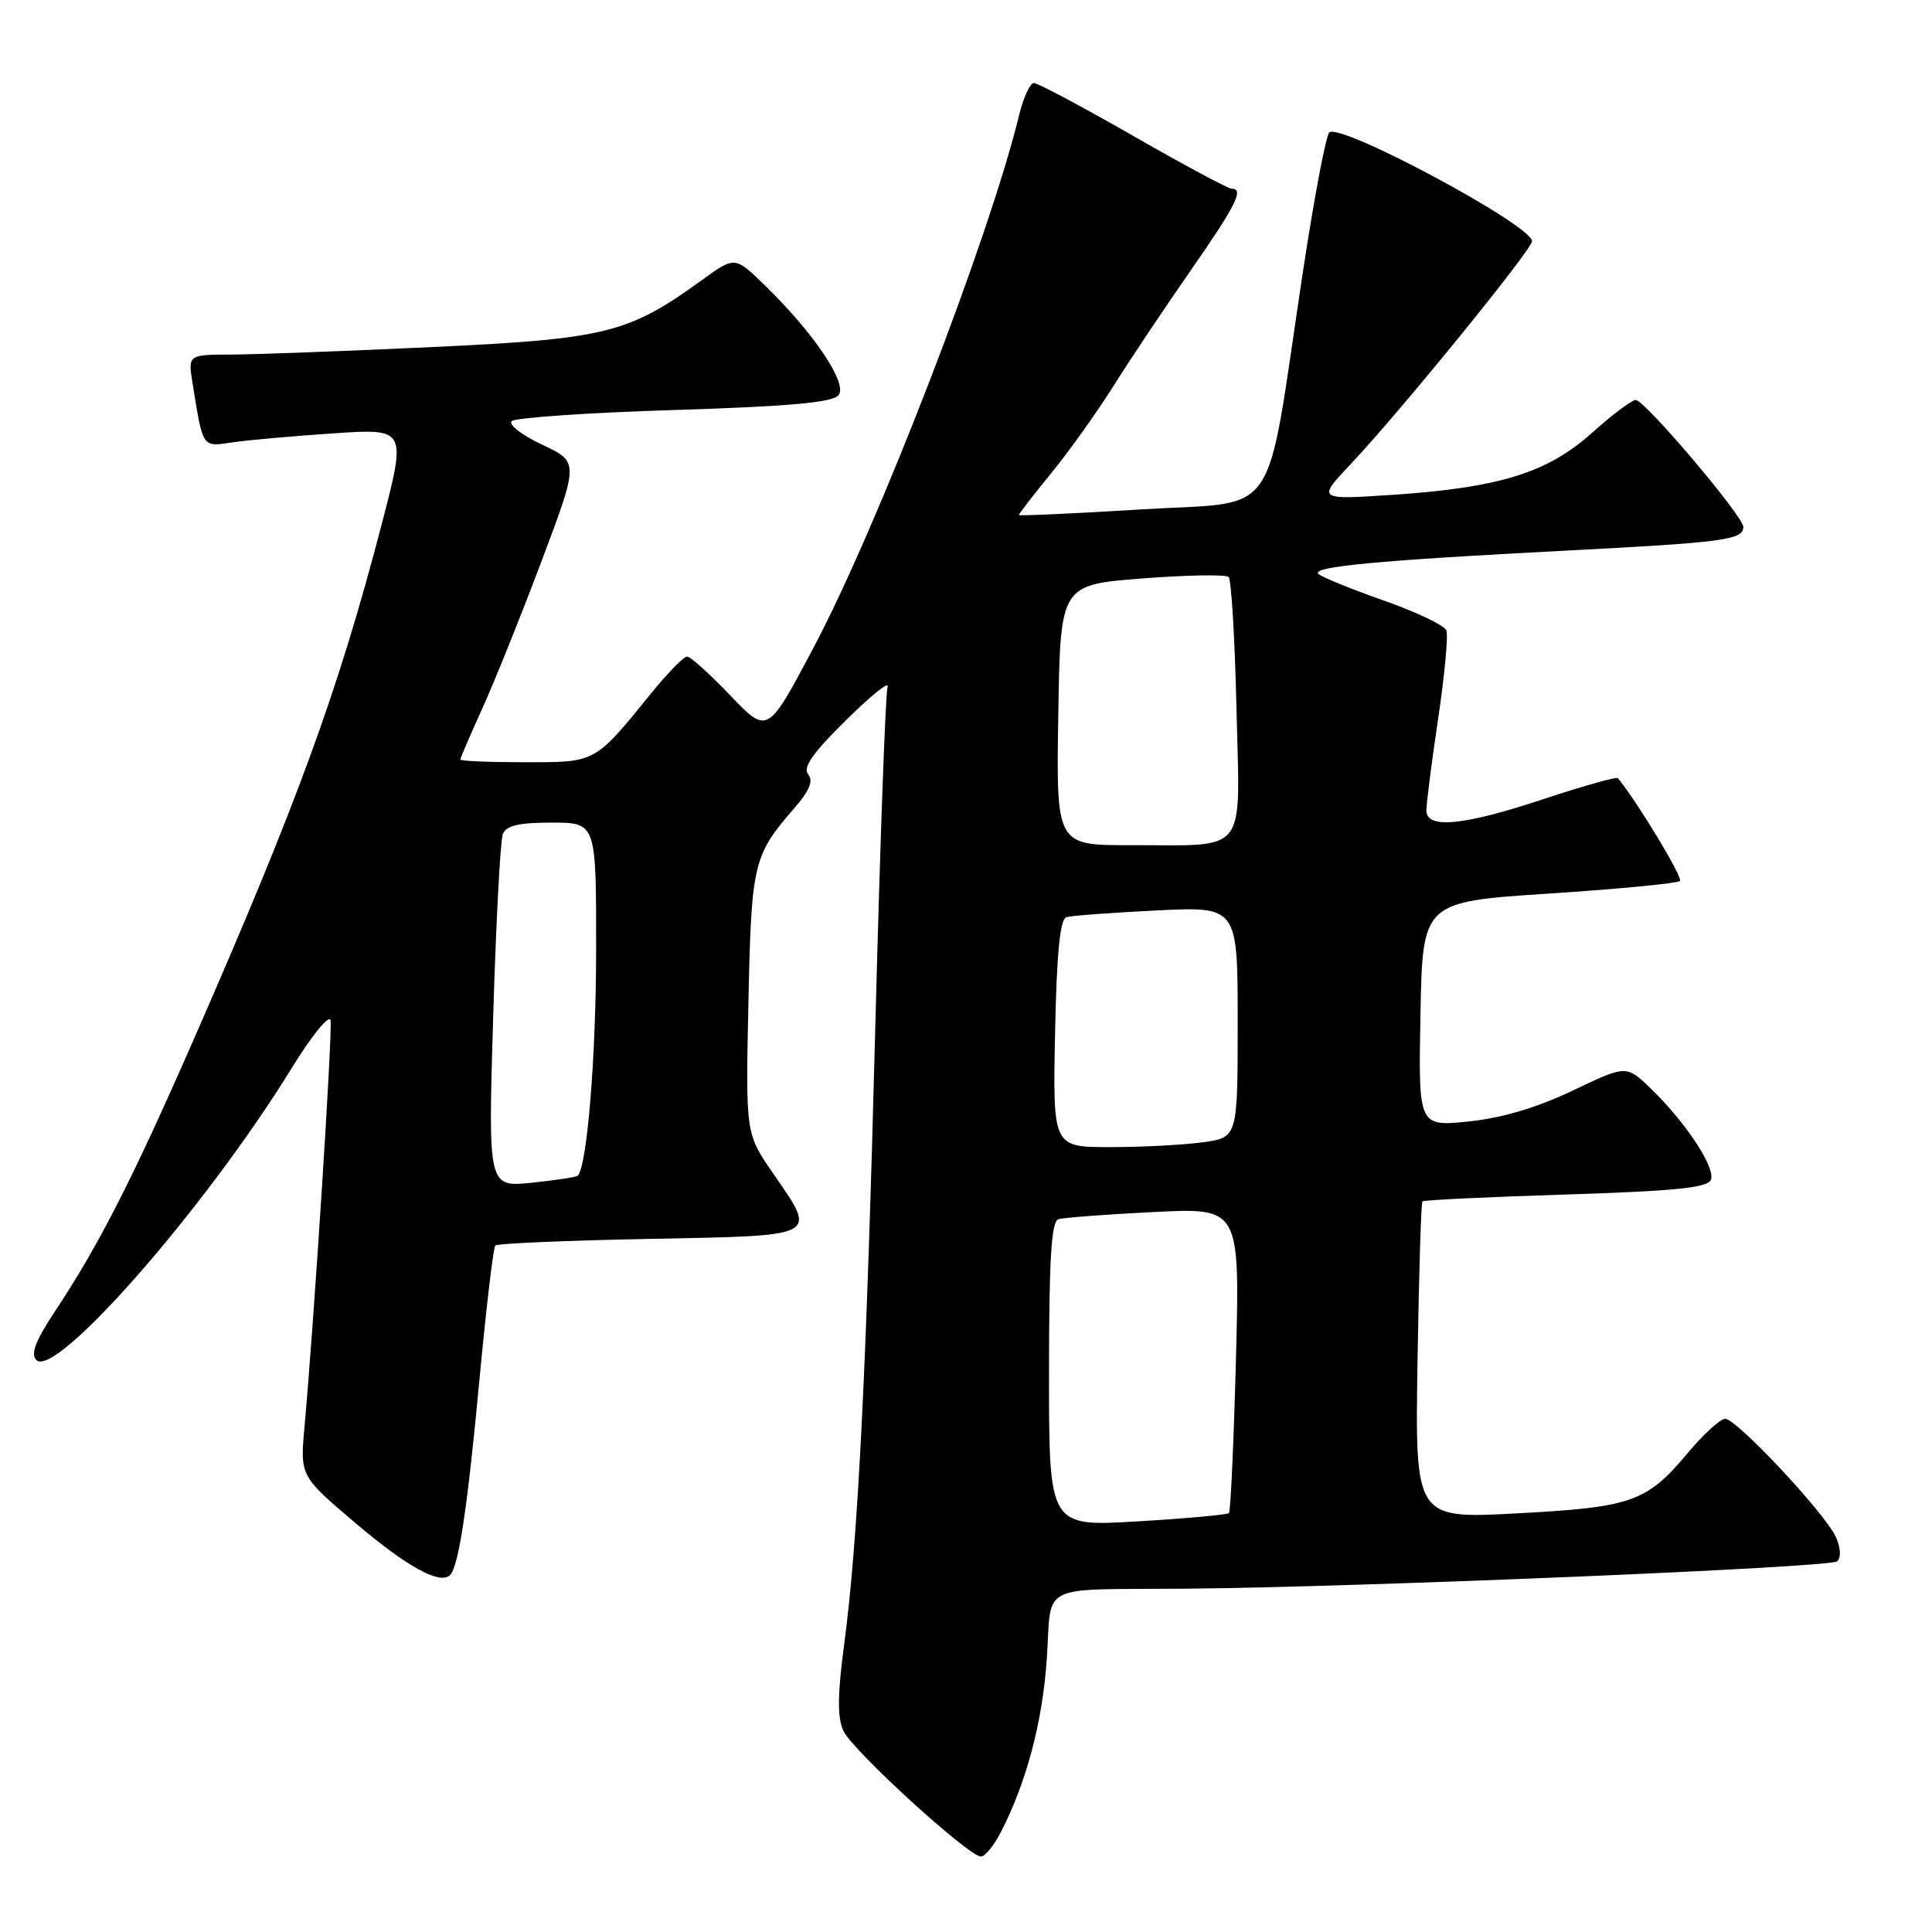<?xml version="1.0" encoding="UTF-8" standalone="no"?>
<!DOCTYPE svg PUBLIC "-//W3C//DTD SVG 1.1//EN" "http://www.w3.org/Graphics/SVG/1.1/DTD/svg11.dtd" >
<svg xmlns="http://www.w3.org/2000/svg" xmlns:xlink="http://www.w3.org/1999/xlink" version="1.1" viewBox="0 0 256 256">
 <g >
 <path fill="currentColor"
d=" M 132.58 242.84 C 136.01 236.21 138.14 228.19 138.71 219.75 C 139.39 209.62 137.30 210.67 157.00 210.51 C 180.28 210.31 242.53 207.70 243.42 206.89 C 243.98 206.38 243.91 205.11 243.25 203.64 C 241.81 200.49 230.11 188.00 228.60 188.00 C 227.95 188.00 225.73 190.03 223.66 192.50 C 218.20 199.03 216.25 199.72 200.98 200.53 C 187.50 201.25 187.50 201.25 187.83 180.38 C 188.01 168.90 188.30 159.37 188.48 159.19 C 188.66 159.01 197.21 158.60 207.49 158.28 C 221.98 157.82 226.30 157.38 226.71 156.32 C 227.33 154.71 223.37 148.72 218.75 144.25 C 215.50 141.11 215.50 141.11 208.37 144.52 C 203.64 146.77 199.00 148.15 194.59 148.60 C 187.94 149.28 187.94 149.28 188.22 134.39 C 188.50 119.50 188.50 119.50 205.26 118.40 C 214.48 117.80 222.29 117.05 222.60 116.73 C 223.03 116.30 217.05 106.39 214.38 103.11 C 214.20 102.90 209.80 104.14 204.60 105.86 C 193.91 109.41 189.00 109.89 189.00 107.38 C 189.00 106.49 189.70 101.03 190.56 95.25 C 191.42 89.48 191.91 84.21 191.65 83.54 C 191.40 82.87 187.66 81.08 183.34 79.57 C 179.03 78.05 175.14 76.47 174.70 76.05 C 173.67 75.09 182.55 74.25 207.50 72.96 C 228.41 71.88 231.00 71.54 231.00 69.82 C 231.00 68.41 217.94 53.00 216.74 53.00 C 216.22 53.00 213.62 54.96 210.95 57.35 C 205.07 62.64 198.69 64.62 184.50 65.57 C 174.50 66.23 174.50 66.23 179.09 61.37 C 185.65 54.40 203.00 33.07 203.00 31.96 C 203.00 29.84 177.41 16.14 176.13 17.56 C 175.66 18.08 174.06 26.60 172.57 36.50 C 167.56 69.69 169.86 66.35 151.21 67.50 C 142.29 68.05 135.00 68.38 135.00 68.24 C 135.00 68.09 136.94 65.58 139.32 62.67 C 141.70 59.75 145.41 54.54 147.57 51.10 C 149.73 47.66 154.31 40.81 157.75 35.87 C 163.81 27.16 164.89 25.00 163.18 25.00 C 162.73 25.00 156.86 21.85 150.14 18.00 C 143.42 14.15 137.51 11.00 137.00 11.00 C 136.49 11.00 135.61 12.91 135.04 15.25 C 131.04 31.63 116.32 69.75 107.75 85.91 C 101.70 97.31 101.70 97.31 96.78 92.16 C 94.07 89.32 91.49 87.00 91.05 87.00 C 90.60 87.00 88.50 89.14 86.38 91.75 C 78.71 101.18 79.04 101.00 69.55 101.00 C 64.85 101.00 61.00 100.84 61.00 100.64 C 61.00 100.44 62.34 97.33 63.97 93.73 C 65.60 90.13 69.13 81.34 71.82 74.19 C 76.70 61.20 76.70 61.20 71.83 58.92 C 69.15 57.67 67.34 56.26 67.80 55.80 C 68.25 55.35 77.94 54.68 89.32 54.33 C 104.58 53.85 110.31 53.34 111.11 52.36 C 112.37 50.85 107.82 44.08 101.26 37.73 C 97.37 33.95 97.37 33.95 93.00 37.12 C 83.26 44.17 80.31 44.91 57.41 45.98 C 45.91 46.52 33.89 46.97 30.70 46.98 C 24.91 47.00 24.91 47.00 25.51 50.75 C 26.92 59.48 26.74 59.21 30.79 58.62 C 32.83 58.31 38.86 57.78 44.20 57.42 C 53.89 56.77 53.89 56.77 50.53 69.64 C 44.79 91.65 39.36 106.49 25.52 138.07 C 17.47 156.42 13.06 165.05 7.25 173.81 C 4.72 177.63 4.03 179.43 4.81 180.21 C 7.36 182.76 27.27 160.01 38.62 141.58 C 41.31 137.21 43.63 134.35 43.80 135.20 C 44.08 136.65 41.62 175.03 40.35 189.04 C 39.76 195.59 39.76 195.59 47.13 201.84 C 53.96 207.63 58.31 210.02 59.64 208.70 C 60.77 207.56 61.93 199.90 63.51 183.01 C 64.41 173.39 65.37 165.30 65.63 165.03 C 65.90 164.77 75.09 164.37 86.06 164.16 C 108.87 163.71 108.31 164.01 102.40 155.42 C 98.80 150.19 98.80 150.19 99.17 132.85 C 99.56 114.38 99.80 113.37 105.19 107.16 C 107.27 104.78 107.81 103.47 107.08 102.60 C 106.34 101.71 107.70 99.76 112.09 95.44 C 115.40 92.17 117.88 90.17 117.61 91.00 C 117.33 91.83 116.62 111.62 116.01 135.00 C 114.81 181.79 113.69 204.11 111.86 217.87 C 110.97 224.51 110.94 227.58 111.75 229.34 C 112.91 231.90 128.34 246.00 129.98 246.00 C 130.51 246.00 131.68 244.58 132.58 242.84 Z  M 139.00 182.12 C 139.00 166.84 139.30 161.84 140.25 161.55 C 140.94 161.34 146.63 160.91 152.89 160.60 C 164.29 160.03 164.29 160.03 163.77 180.06 C 163.48 191.07 163.06 200.27 162.84 200.49 C 162.62 200.71 157.17 201.21 150.72 201.59 C 139.00 202.29 139.00 202.29 139.00 182.12 Z  M 65.35 134.70 C 65.72 122.26 66.30 111.39 66.62 110.54 C 67.06 109.39 68.72 109.00 73.11 109.00 C 79.00 109.00 79.00 109.00 78.99 125.75 C 78.99 139.92 77.80 154.54 76.55 155.79 C 76.36 155.97 73.61 156.39 70.44 156.72 C 64.67 157.31 64.67 157.31 65.35 134.70 Z  M 139.80 136.95 C 140.01 126.34 140.46 121.79 141.30 121.53 C 141.96 121.33 147.34 120.93 153.25 120.64 C 164.00 120.11 164.00 120.11 164.00 135.42 C 164.00 150.73 164.00 150.73 159.36 151.36 C 156.81 151.71 151.30 152.00 147.11 152.00 C 139.50 152.00 139.50 152.00 139.80 136.95 Z  M 140.23 94.75 C 140.50 77.50 140.50 77.50 151.32 76.65 C 157.27 76.19 162.43 76.10 162.80 76.46 C 163.16 76.82 163.63 84.68 163.84 93.91 C 164.29 113.60 165.57 111.96 149.73 111.99 C 139.95 112.00 139.95 112.00 140.23 94.75 Z "/>
</g>
</svg>